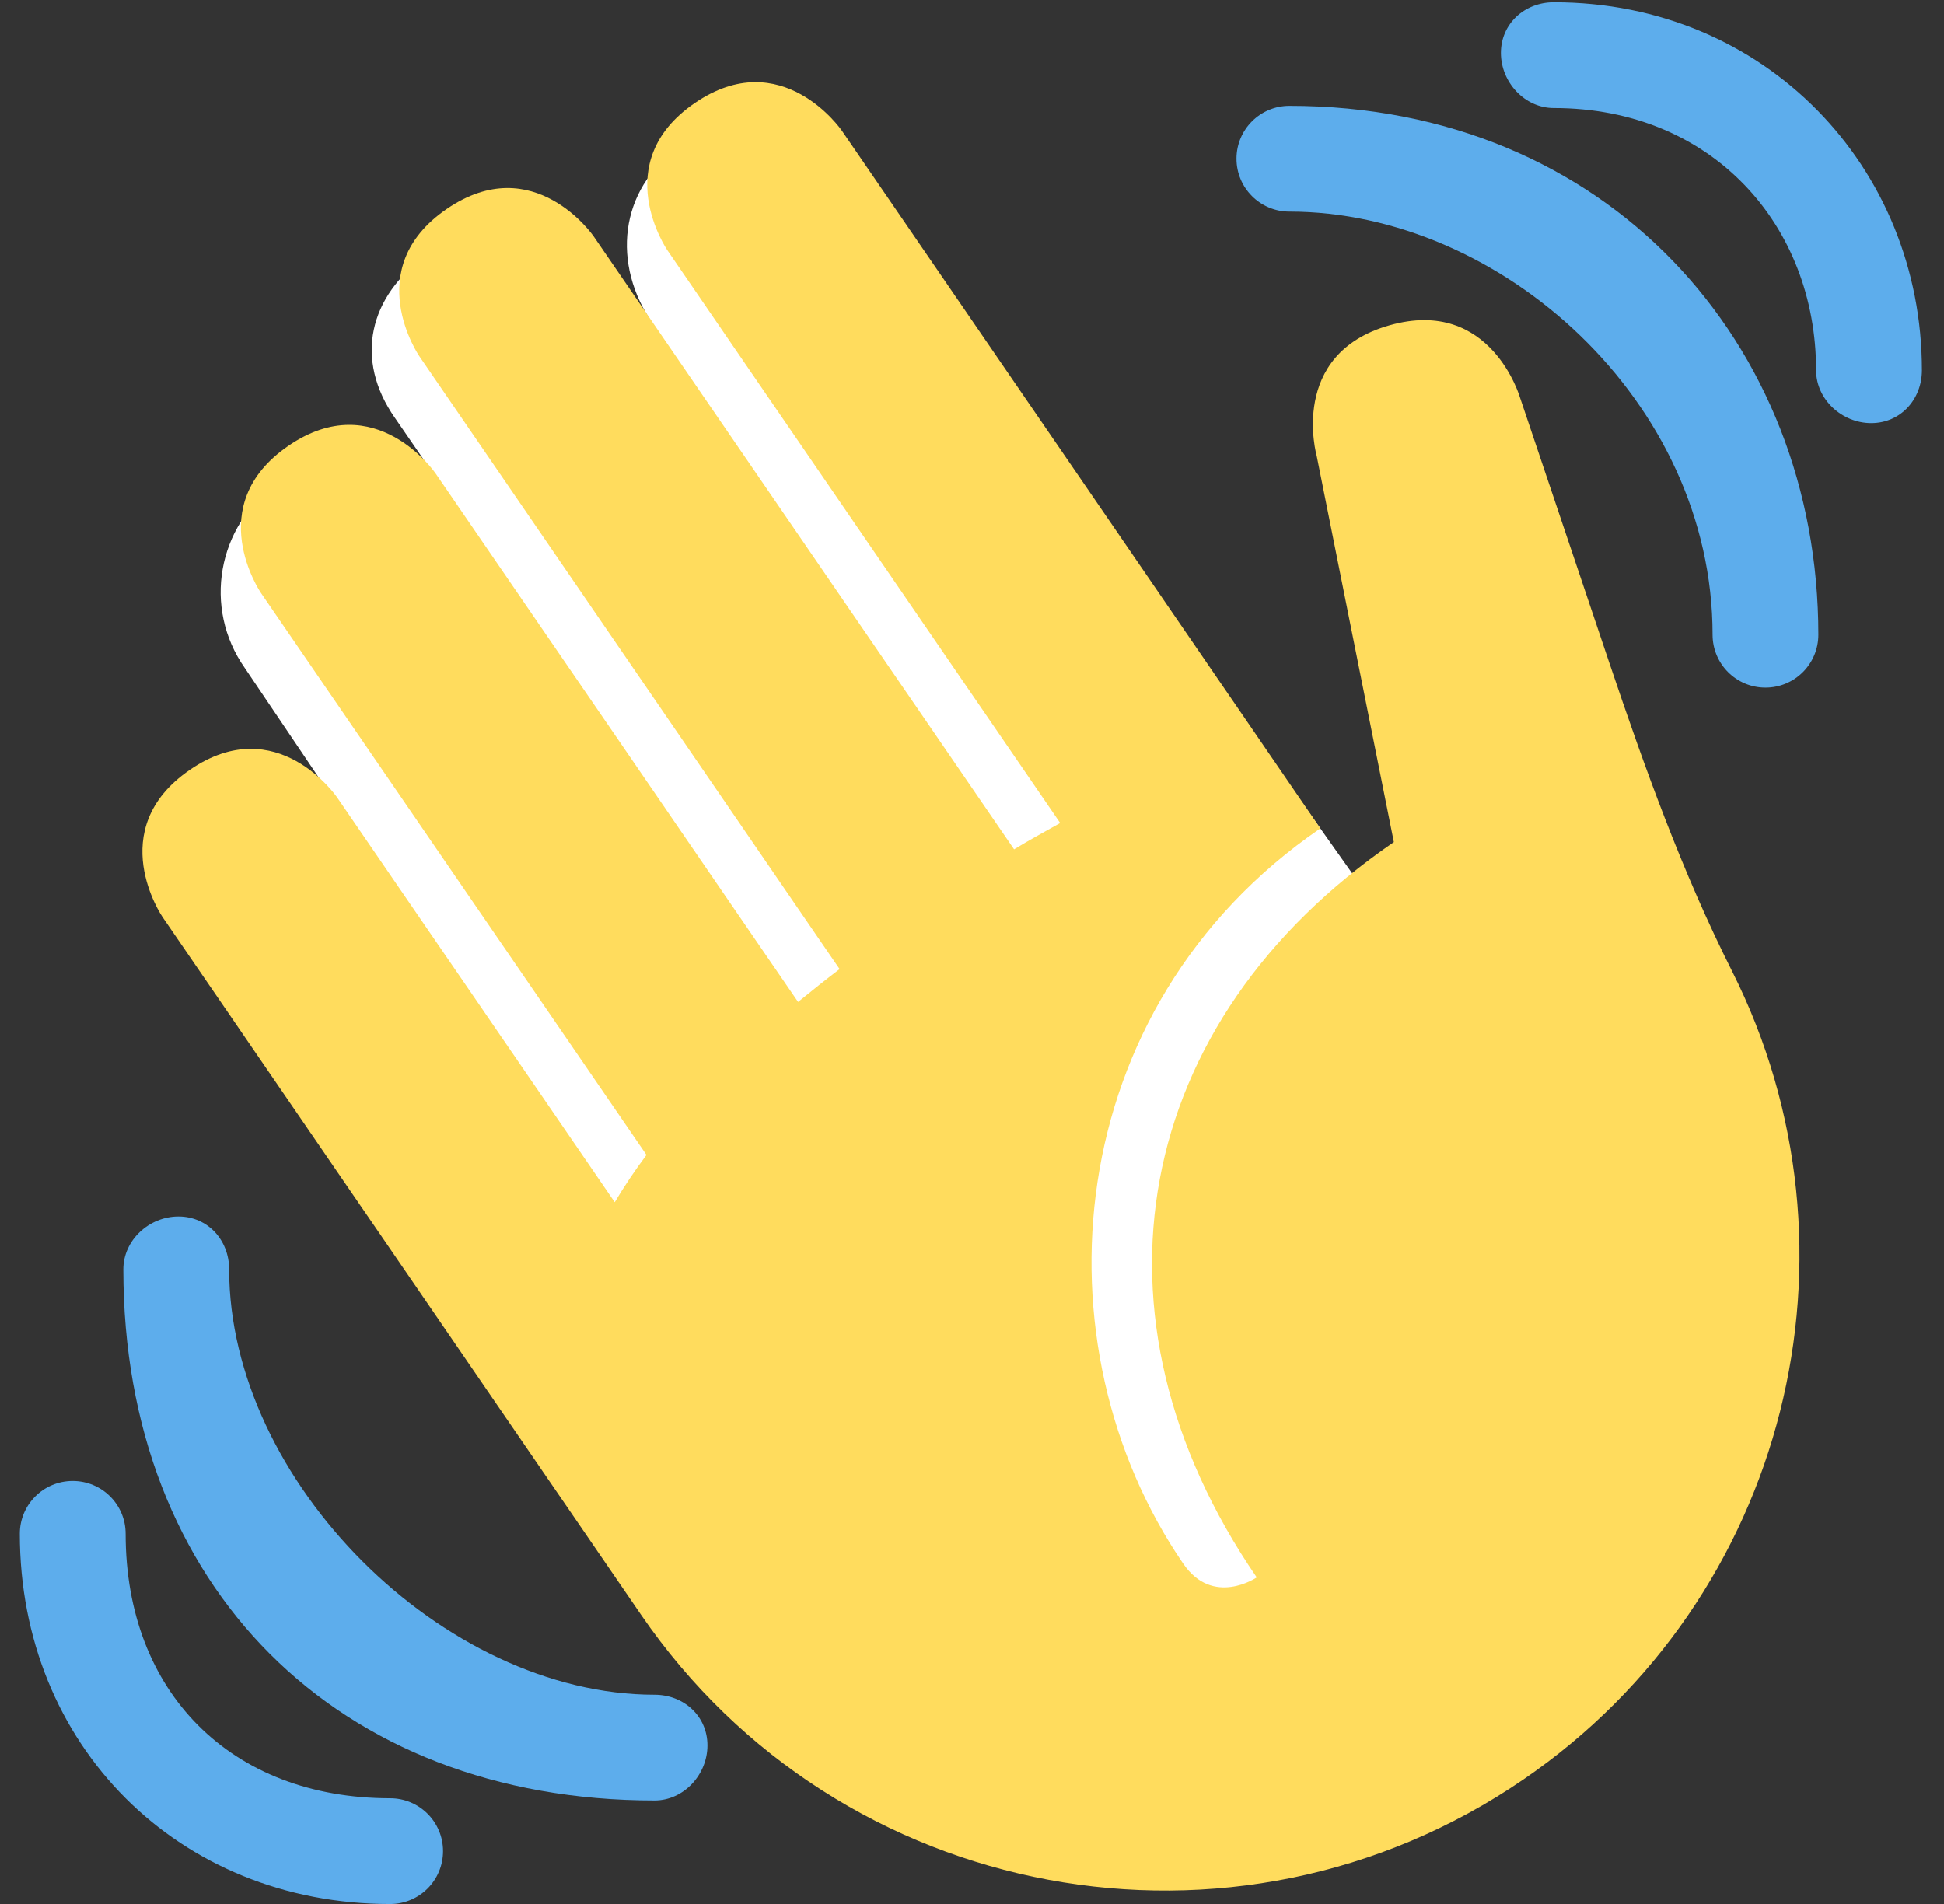 <svg width="49" height="48" viewBox="0 0 49 48" fill="none" xmlns="http://www.w3.org/2000/svg">
<rect x="0" y="0" width="49" height="48" fill="#333333" stroke="none"/>
<g clip-path="url(#clip0_448_700)">
<path d="M6.982 12.197C8.235 11.321 10.124 11.489 11.25 12.418L9.959 10.542C8.92 9.061 9.292 7.458 10.775 6.418C12.258 5.382 16.459 8.167 16.459 8.167C15.411 6.671 15.607 4.775 17.103 3.726C18.599 2.681 20.663 3.042 21.711 4.541L35.605 24.168L33.834 41.334L19.056 35.945L6.167 16.834C5.11 15.329 5.475 13.253 6.982 12.197Z" fill="white"/>
<path d="M4.095 23.115C4.095 23.115 2.585 20.915 4.787 19.407C6.985 17.899 8.493 20.097 8.493 20.097L15.495 30.308C15.736 29.905 16 29.508 16.295 29.116L6.577 14.947C6.577 14.947 5.069 12.748 7.269 11.24C9.468 9.732 10.976 11.931 10.976 11.931L20.116 25.26C20.456 24.983 20.804 24.704 21.163 24.431L10.567 8.976C10.567 8.976 9.059 6.777 11.259 5.269C13.457 3.761 14.965 5.96 14.965 5.96L25.561 21.412C25.951 21.173 26.336 20.967 26.723 20.748L16.819 6.305C16.819 6.305 15.311 4.107 17.509 2.599C19.708 1.091 21.216 3.289 21.216 3.289L31.688 18.561L33.28 20.884C26.683 25.409 26.055 33.923 29.824 39.42C30.577 40.52 31.677 39.767 31.677 39.767C27.153 33.168 28.535 25.753 35.133 21.229L33.188 11.493C33.188 11.493 32.461 8.928 35.025 8.2C37.591 7.473 38.319 10.039 38.319 10.039L40.565 16.711C41.456 19.356 42.404 21.992 43.659 24.485C47.201 31.525 45.085 40.275 38.405 44.857C31.119 49.853 21.157 47.996 16.16 40.711L4.095 23.115Z" fill="#FFDC5D"/>
<path d="M16.499 42.724C11.165 42.724 5.776 37.335 5.776 32.001C5.776 31.264 5.236 30.668 4.499 30.668C3.761 30.668 3.109 31.264 3.109 32.001C3.109 40.001 8.499 45.391 16.499 45.391C17.236 45.391 17.832 44.739 17.832 44.001C17.832 43.264 17.236 42.724 16.499 42.724Z" fill="#5DADEC"/>
<path d="M9.833 45.335C5.833 45.335 3.167 42.668 3.167 38.668C3.167 37.931 2.571 37.335 1.833 37.335C1.096 37.335 0.5 37.931 0.5 38.668C0.5 44.001 4.5 48.001 9.833 48.001C10.571 48.001 11.167 47.405 11.167 46.668C11.167 45.931 10.571 45.335 9.833 45.335ZM32.5 2.668C31.764 2.668 31.167 3.265 31.167 4.001C31.167 4.737 31.764 5.335 32.5 5.335C37.833 5.335 43.167 10.12 43.167 16.001C43.167 16.737 43.764 17.335 44.5 17.335C45.236 17.335 45.833 16.737 45.833 16.001C45.833 8.649 40.5 2.668 32.5 2.668Z" fill="#5DADEC"/>
<path d="M39.165 0.057C38.429 0.057 37.832 0.598 37.832 1.334C37.832 2.07 38.429 2.723 39.165 2.723C43.165 2.723 45.776 5.69 45.776 9.334C45.776 10.07 46.428 10.667 47.165 10.667C47.903 10.667 48.443 10.07 48.443 9.334C48.443 4.218 44.499 0.057 39.165 0.057Z" fill="#5DADEC"/>
</g>
<defs>
<clipPath id="clip0_448_700">
<rect width="48" height="48" fill="white" transform="translate(0.5)"/>
</clipPath>
</defs>
</svg>
